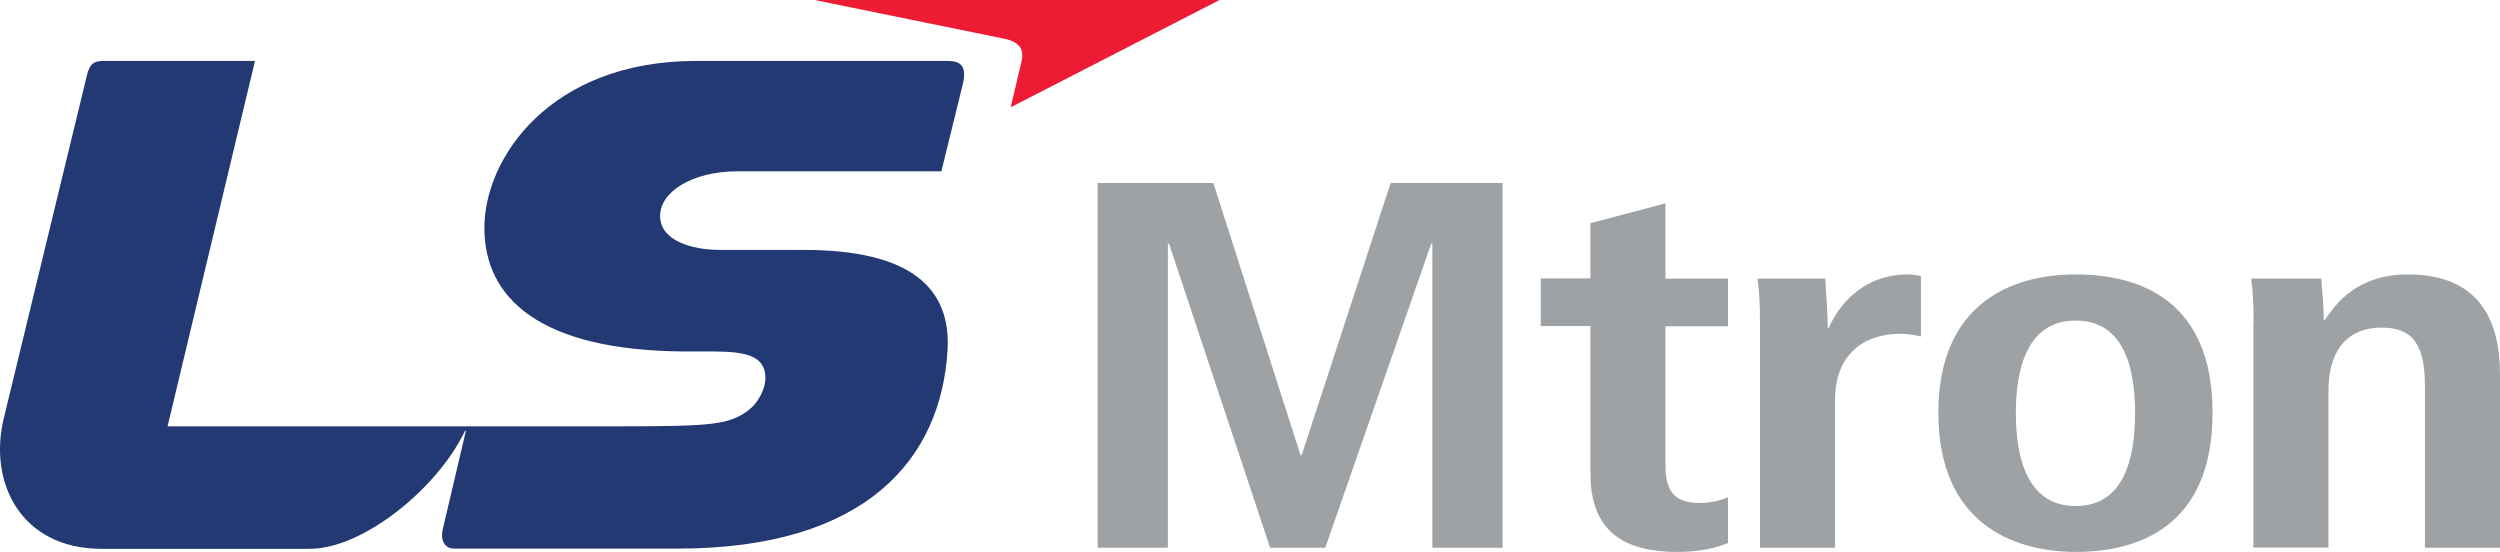 <?xml version="1.0" encoding="UTF-8"?>
<svg id="Layer_2" data-name="Layer 2" xmlns="http://www.w3.org/2000/svg" viewBox="0 0 113.24 25">
  <defs>
    <style>
      .cls-1 {
        fill: #9ea2a5;
      }

      .cls-2 {
        fill: #ed1b33;
      }

      .cls-3 {
        fill: #233974;
      }
    </style>
  </defs>
  <g id="Layer_1-2" data-name="Layer 1">
    <path class="cls-2" d="M36.86,0h18.38l-9.46,4.86,.49-2.07c.12-.5-.04-.88-.75-1.03l-8.67-1.77Z"/>
    <path class="cls-3" d="M20.89,19.85c.07-.13,.12-.22,.17-.33,0,0,.01-.01,.03-.01,0,0,.02,.01,.01,.02l-1.04,4.42c-.15,.65,.19,.9,.5,.9h10.13c8.58,0,11.94-4.09,12.23-8.99,.16-2.75-1.58-4.54-6.51-4.54h-3.78c-1.35,0-2.73-.44-2.73-1.54s1.47-2.02,3.5-2.02h9.24s.96-3.9,.96-3.9c.21-.85-.06-1.1-.68-1.1h-11.39c-6.61,0-9.59,4.4-9.59,7.56s2.47,5.56,9.06,5.6h1.37c1.45,.01,2.28,.21,2.3,1.18,.01,.53-.35,1.16-.74,1.46-.88,.68-1.67,.75-5.82,.75H7.59L11.55,2.76H4.7c-.46,0-.64,.13-.77,.68L.17,18.95c-.7,2.88,.75,5.91,4.44,5.91H14.02c2.38,0,5.58-2.6,6.87-5.01h0Z"/>
    <path class="cls-1" d="M62.99,8.29l-4.03,12.33h-.05l-3.95-12.33h-5.24V24.81h3.18V11.03h.05l4.58,13.78h2.5l4.8-13.78h.05v13.78h3.18V8.29h-5.07Zm9.05,1.82l3.4-.9v3.41h2.83v2.16h-2.83v6.32c0,1.3,.55,1.68,1.54,1.68,.6,0,1.04-.14,1.29-.26v2.08c-.52,.21-1.26,.4-2.28,.4-2.52,0-3.95-1-3.95-3.55v-6.68h-2.25v-2.16h2.25v-2.51h0Zm7.68,4.52c0-.76-.03-1.47-.11-2.01h3.07c.03,.73,.11,1.49,.11,2.23h.05c.41-.95,1.48-2.42,3.59-2.42,.22,0,.38,.05,.58,.07v2.74c-.3-.07-.6-.12-.96-.12-1.4,0-2.93,.73-2.93,3.01v6.68h-3.4V14.63Zm14.3,8.29h-.01c-2.18,0-2.7-2.18-2.7-4.21s.52-4.18,2.7-4.19h.01c2.19,0,2.69,2.15,2.69,4.19s-.49,4.21-2.69,4.21Zm0-10.49h-.01c-2.88,0-6.21,1.31-6.21,6.27s3.33,6.29,6.21,6.3h.01c2.88,0,6.2-1.18,6.2-6.3s-3.32-6.27-6.2-6.27Zm8.06,2.2c0-.76-.03-1.47-.11-2.01h3.18c.03,.62,.11,1.25,.11,1.87h.05c.49-.73,1.45-2.06,3.76-2.06,3.21,0,4.17,2.06,4.17,4.52v7.86h-3.4v-7.32c0-1.87-.55-2.65-1.95-2.65-1.78,0-2.42,1.3-2.42,2.86v7.1h-3.4V14.63h0Z"/>
  </g>
</svg>